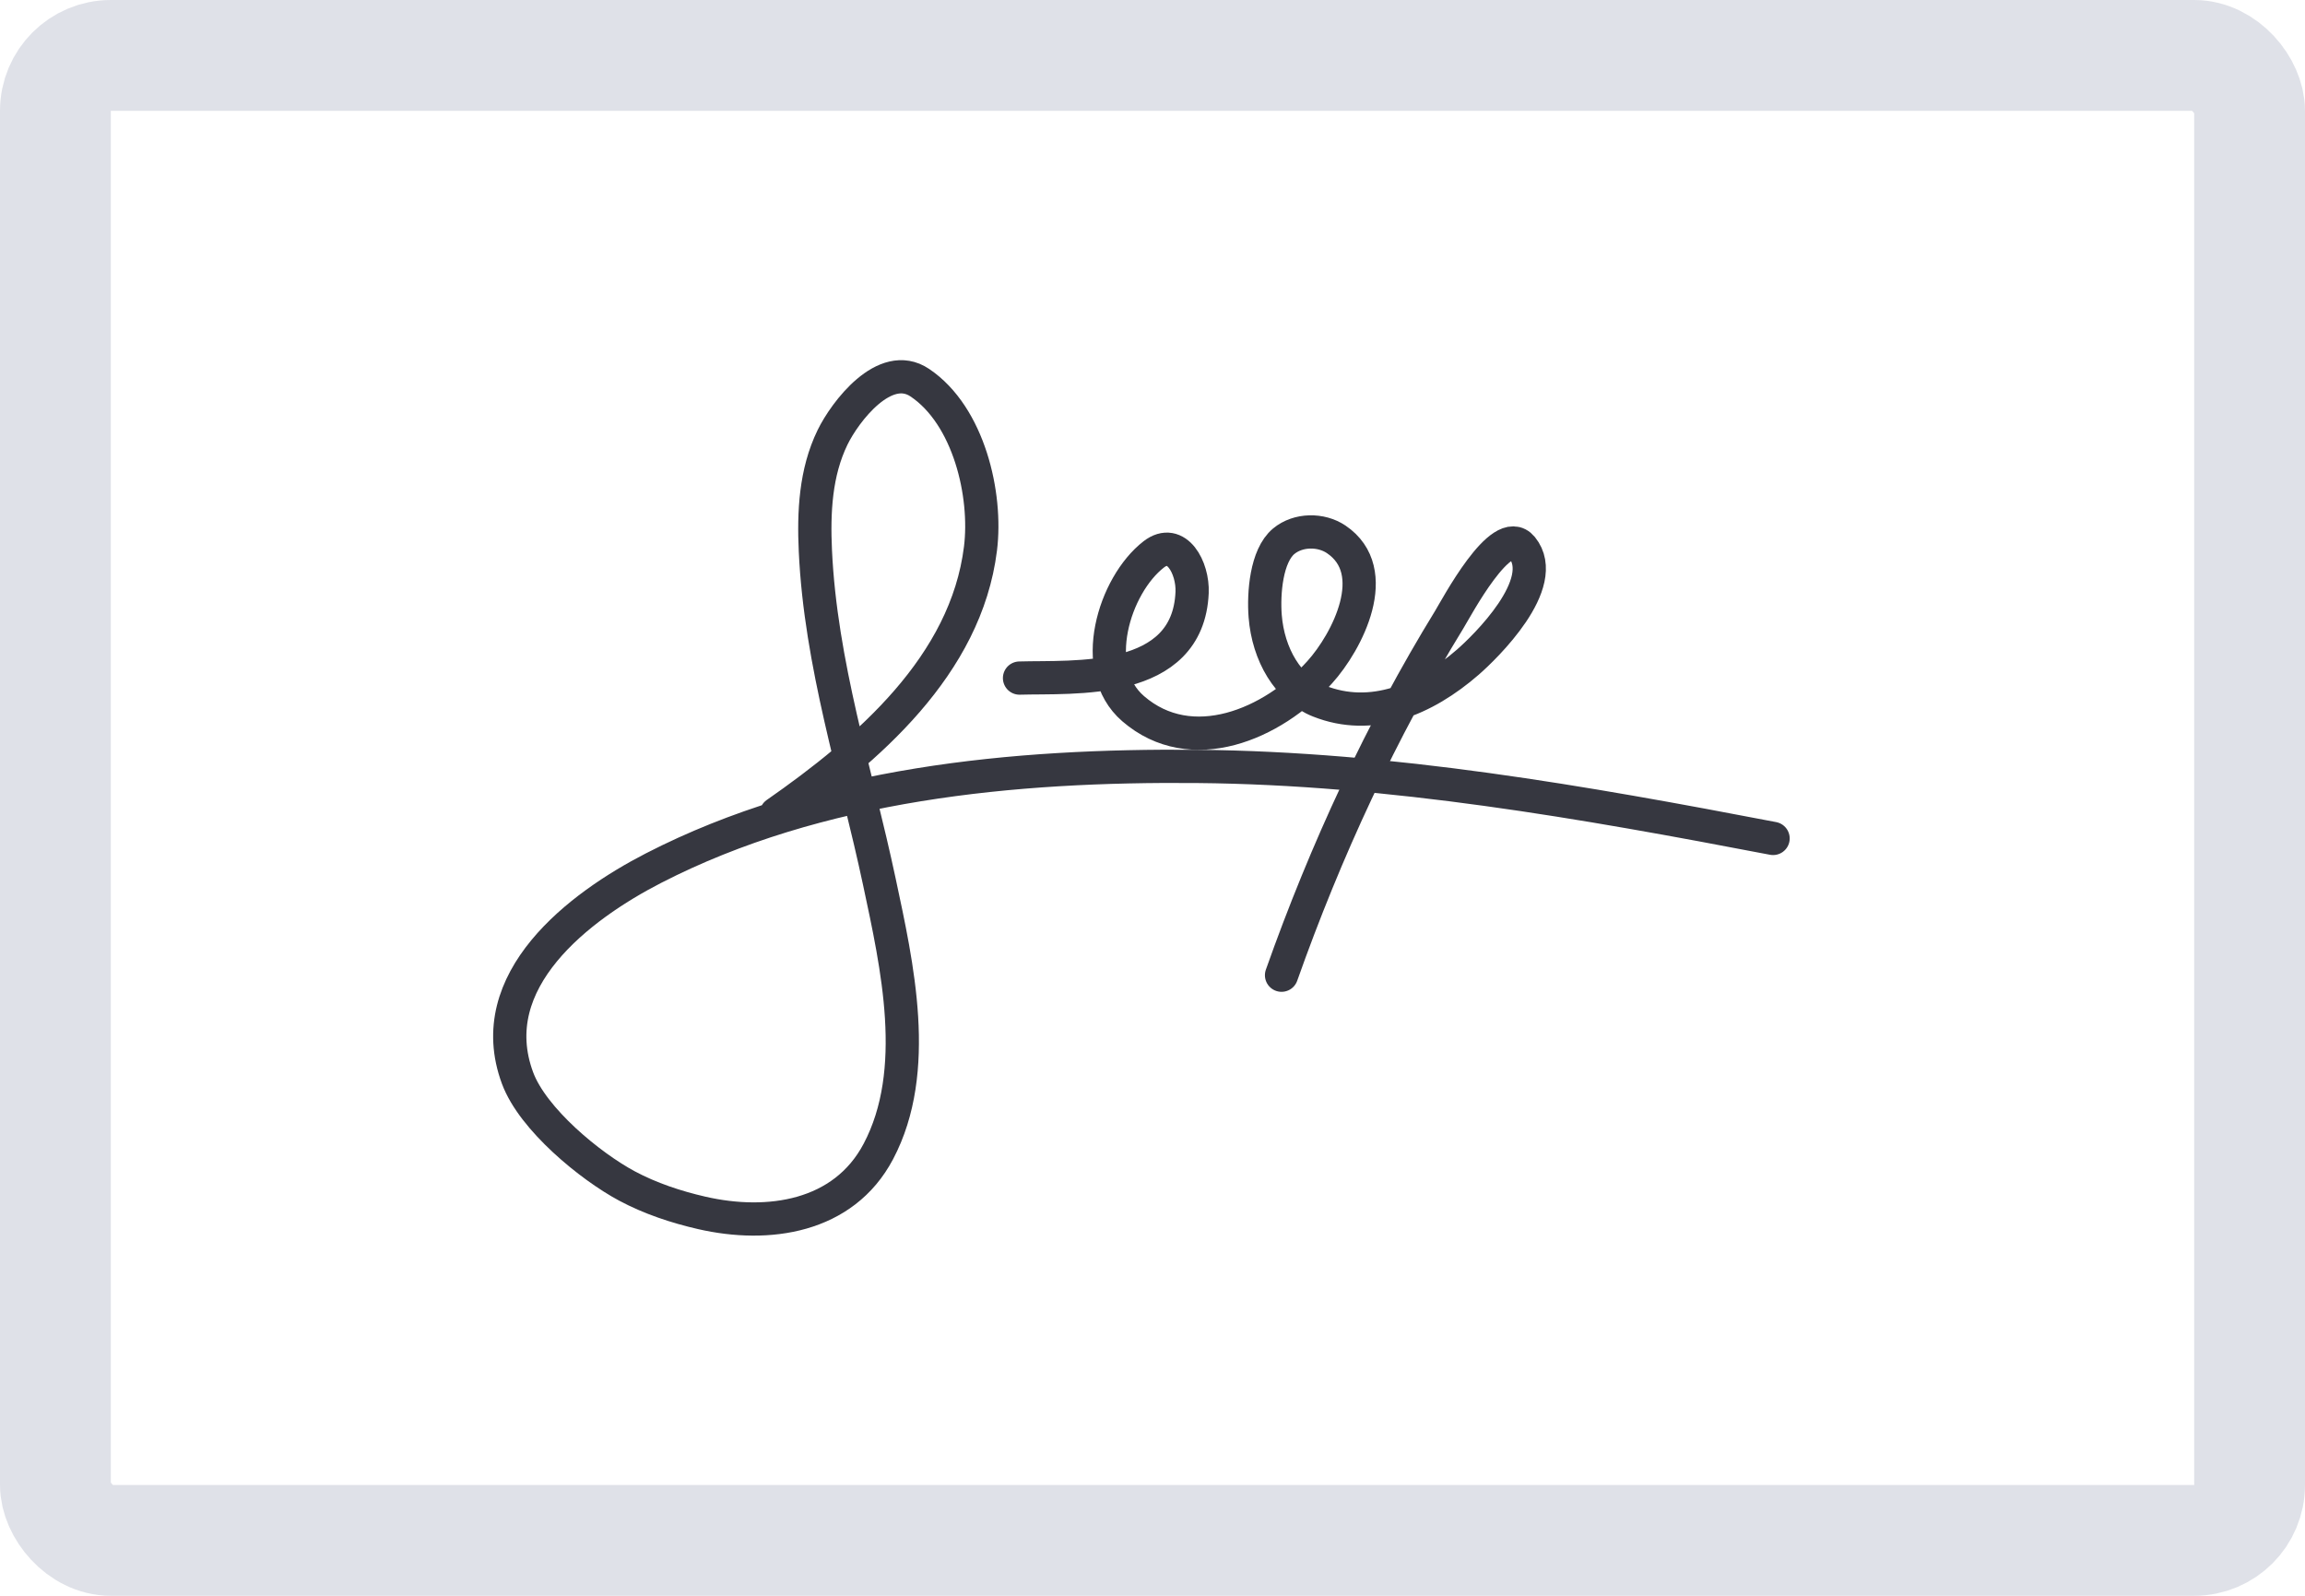 <svg width="104" height="72" viewBox="0 0 104 72" fill="none" xmlns="http://www.w3.org/2000/svg">
<rect x="2.5" y="2.5" width="99" height="67" rx="2.5" stroke="#DFE1E8" stroke-width="5"/>
<path d="M35.023 36.71C39.161 33.825 43.582 30.02 44.238 24.756C44.542 22.324 43.717 18.755 41.501 17.266C39.92 16.203 38.12 18.591 37.565 19.731C36.79 21.324 36.709 23.119 36.789 24.846C37.024 29.962 38.62 34.819 39.679 39.797C40.475 43.536 41.561 48.3 39.63 51.954C38.056 54.933 34.654 55.41 31.662 54.724C30.495 54.456 29.34 54.072 28.288 53.51C26.633 52.623 24.042 50.502 23.351 48.639C21.716 44.235 26.143 40.888 29.486 39.169C36.936 35.337 45.755 34.504 54.028 34.58C62.77 34.66 71.454 36.191 80 37.829" stroke="#363740" stroke-width="1.5" stroke-linecap="round"/>
<path d="M46 30.594C48.444 30.522 53.604 30.958 53.787 26.735C53.836 25.619 53.083 24.218 52.055 25.014C50.275 26.392 49.078 30.206 51.128 31.976C53.749 34.238 57.412 32.695 59.545 30.33C60.788 28.952 62.428 25.78 60.288 24.334C59.604 23.873 58.574 23.878 57.921 24.42C57.132 25.076 57.004 26.774 57.084 27.799C57.22 29.531 58.113 31.074 59.514 31.63C61.887 32.572 64.271 31.576 66.226 29.877C66.986 29.216 69.983 26.319 68.673 24.706C67.749 23.569 65.705 27.442 65.38 27.971C62.358 32.893 59.811 38.375 57.822 44" stroke="#363740" stroke-width="1.5" stroke-linecap="round"/>
</svg>
